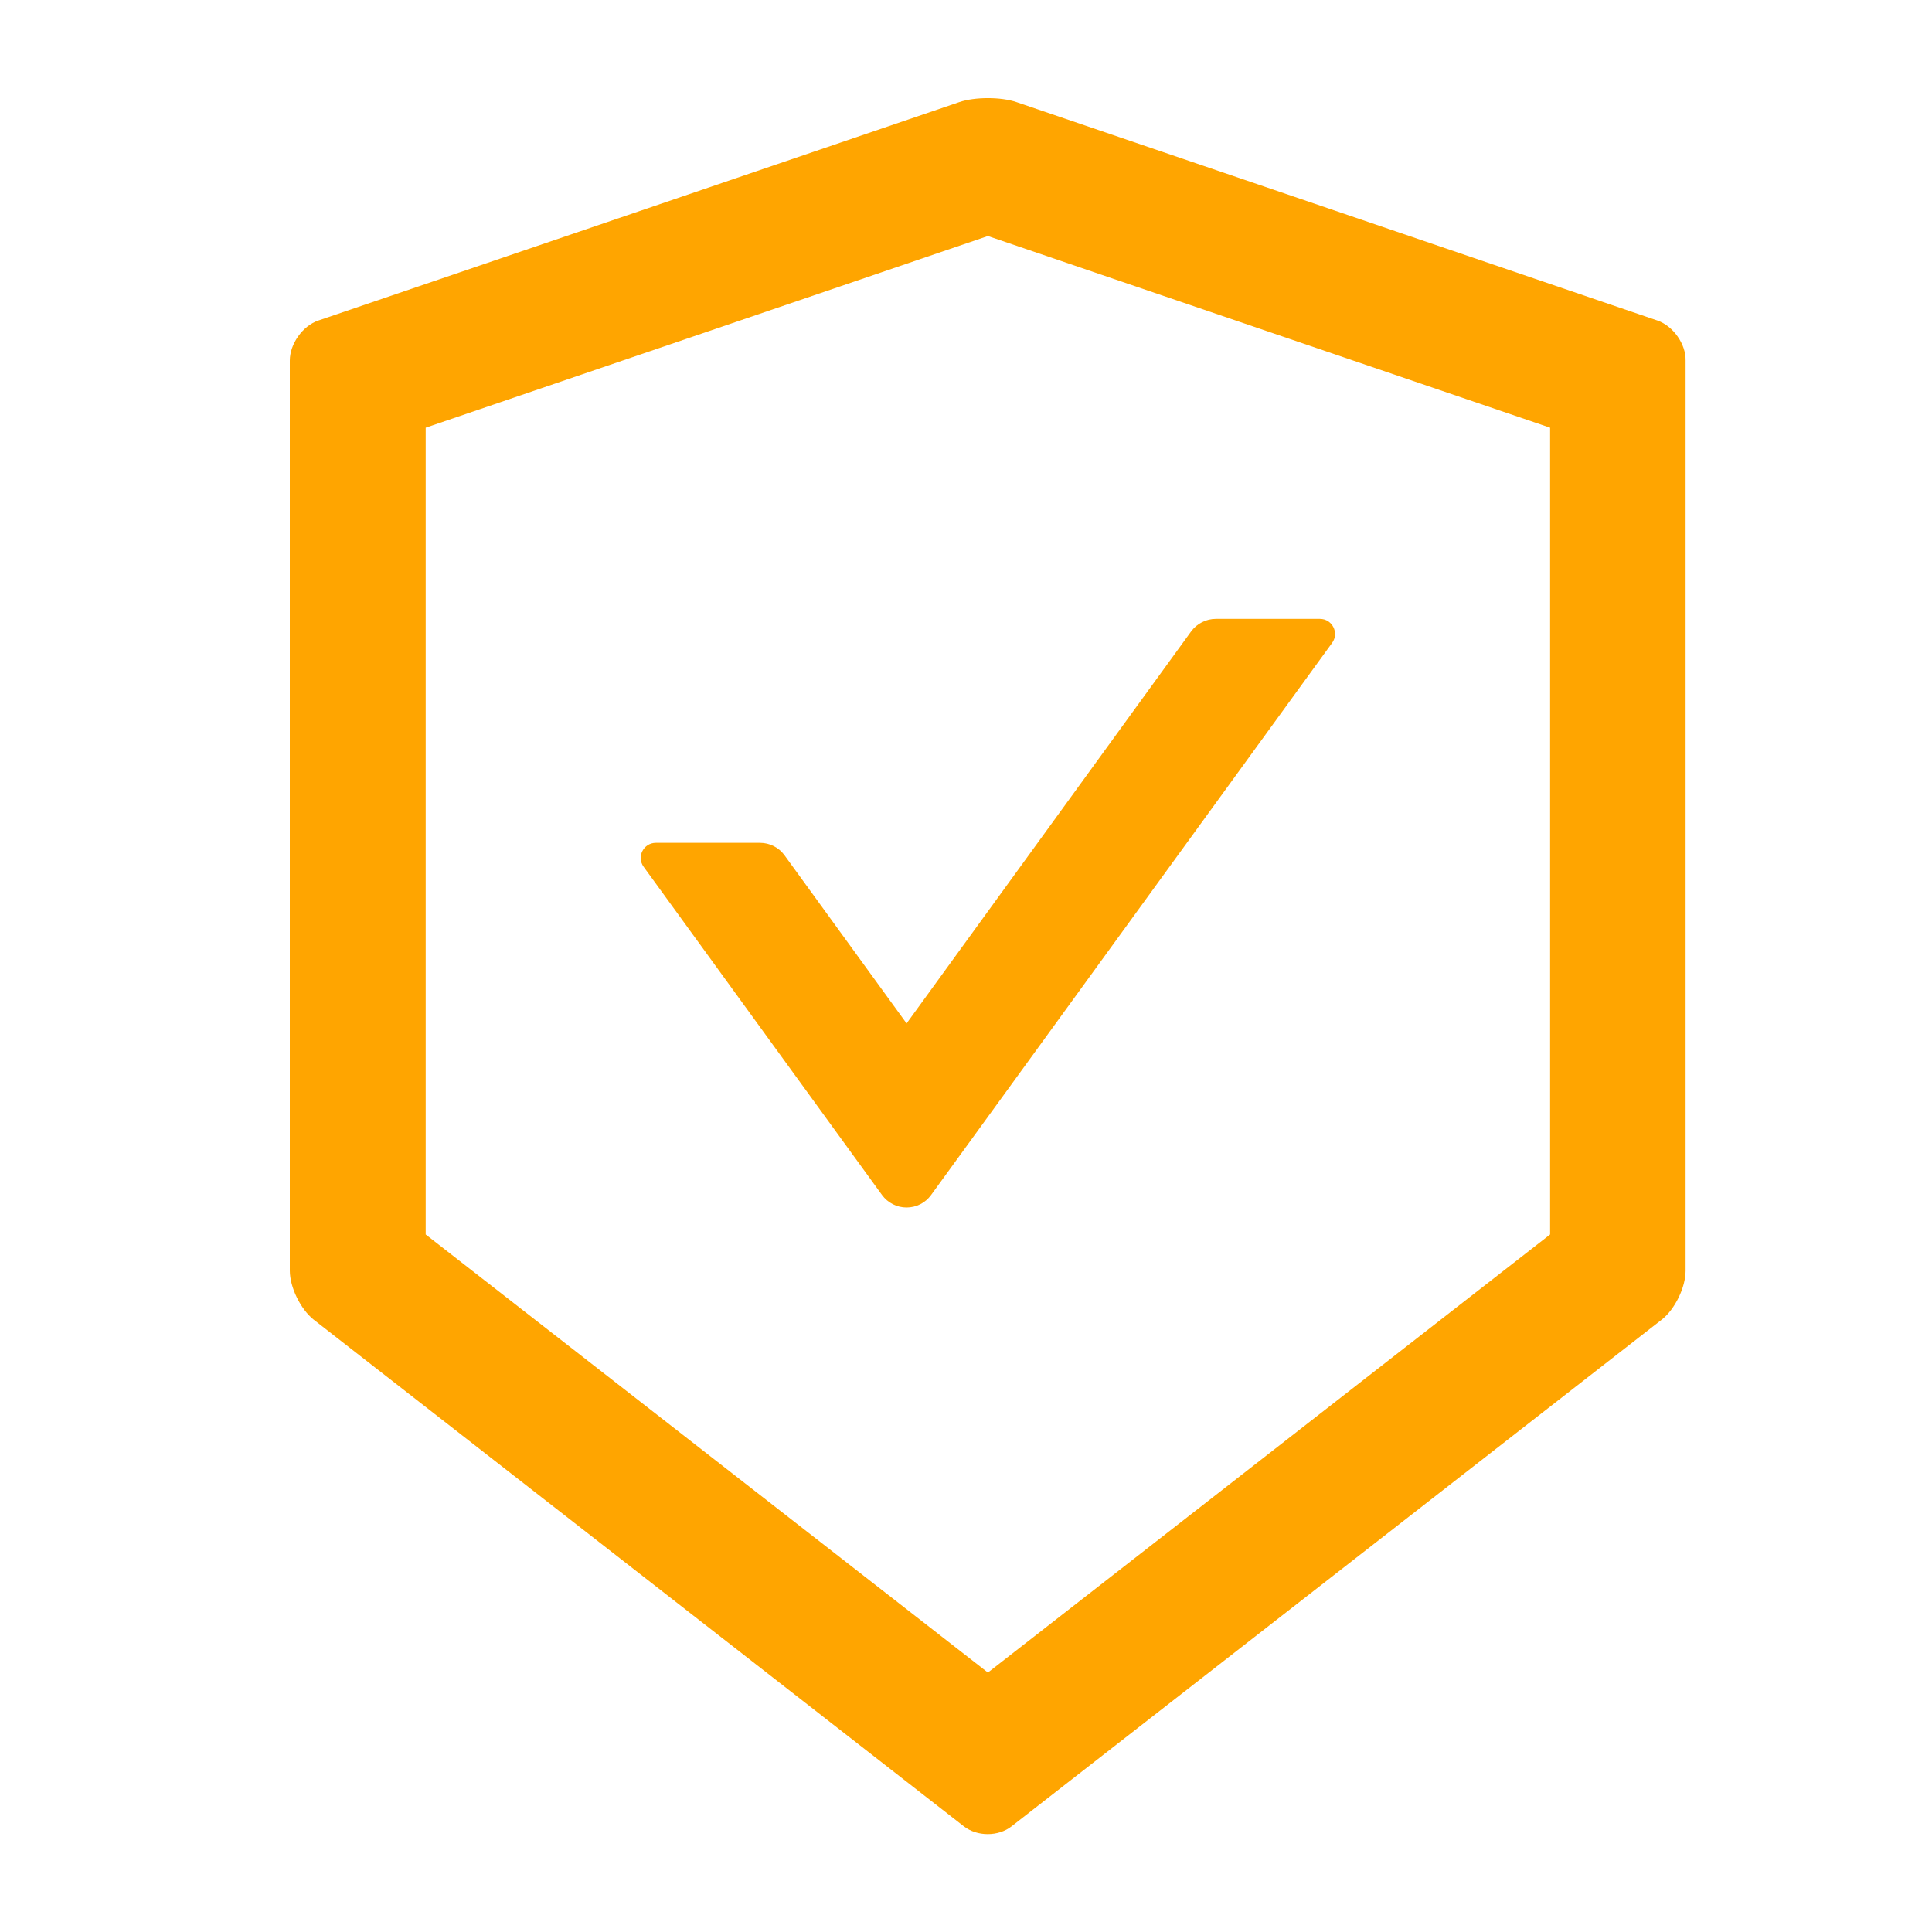 <svg width="24" height="24" viewBox="0 0 24 24" fill="none" xmlns="http://www.w3.org/2000/svg">
    <path d="M20.59 3.982L12.626 1.268C12.53 1.235 12.401 1.219 12.272 1.219C12.143 1.219 12.014 1.235 11.918 1.268L3.954 3.982C3.759 4.048 3.6 4.273 3.6 4.479V15.785C3.6 15.991 3.734 16.263 3.895 16.392L11.974 22.688C12.056 22.751 12.162 22.784 12.27 22.784C12.377 22.784 12.485 22.751 12.565 22.688L20.644 16.392C20.805 16.266 20.939 15.994 20.939 15.785V4.479C20.944 4.273 20.784 4.05 20.59 3.982ZM19.256 15.335L12.272 20.777L5.288 15.335V5.313L12.272 2.932L19.256 5.313V15.335ZM9.745 10.624C9.675 10.528 9.563 10.47 9.441 10.47H8.147C7.995 10.47 7.905 10.643 7.995 10.767L10.957 14.845C10.992 14.893 11.038 14.932 11.091 14.959C11.144 14.986 11.202 15 11.262 15C11.321 15 11.38 14.986 11.433 14.959C11.486 14.932 11.531 14.893 11.566 14.845L16.549 7.985C16.638 7.861 16.549 7.688 16.397 7.688H15.103C14.984 7.688 14.869 7.746 14.798 7.842L11.262 12.713L9.745 10.624Z" fill="#FFA500"/>
</svg>
